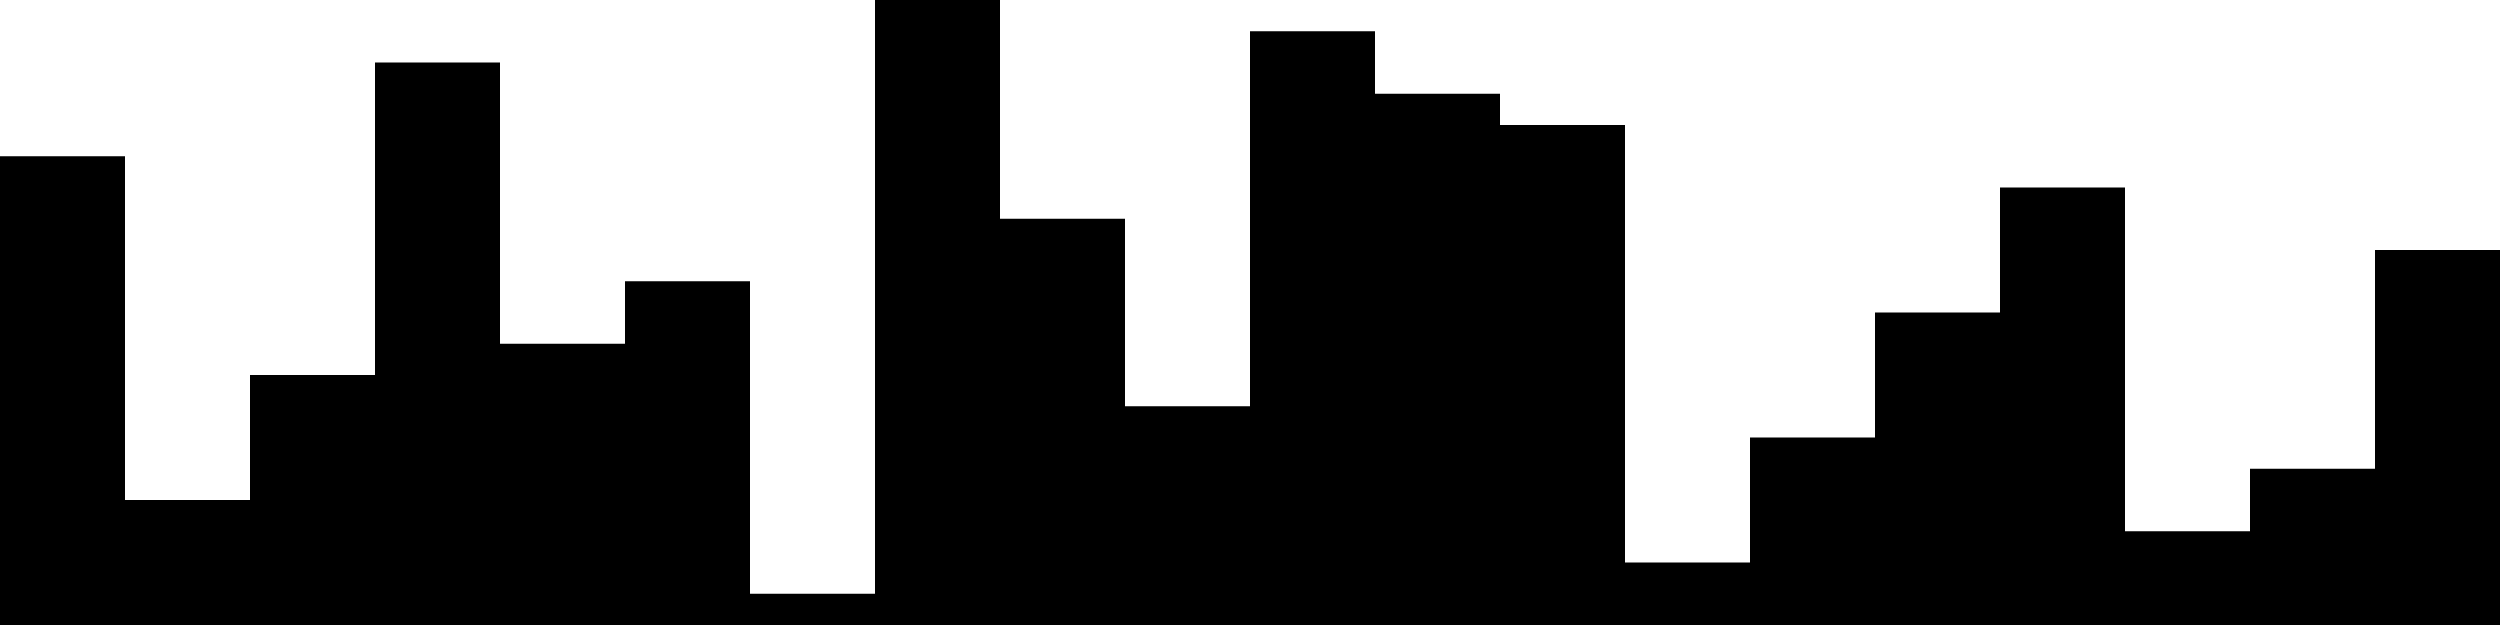 
<svg xmlns="http://www.w3.org/2000/svg" width="800" height="200">
<style>
rect {
    fill: black;
}
@media (prefers-color-scheme: dark) {
    rect {
        fill: white;
    }
}
</style>
<rect width="40" height="150" x="0" y="50" />
<rect width="40" height="40" x="40" y="160" />
<rect width="40" height="80" x="80" y="120" />
<rect width="40" height="180" x="120" y="20" />
<rect width="40" height="90" x="160" y="110" />
<rect width="40" height="110" x="200" y="90" />
<rect width="40" height="10" x="240" y="190" />
<rect width="40" height="200" x="280" y="0" />
<rect width="40" height="130" x="320" y="70" />
<rect width="40" height="70" x="360" y="130" />
<rect width="40" height="190" x="400" y="10" />
<rect width="40" height="170" x="440" y="30" />
<rect width="40" height="160" x="480" y="40" />
<rect width="40" height="20" x="520" y="180" />
<rect width="40" height="60" x="560" y="140" />
<rect width="40" height="100" x="600" y="100" />
<rect width="40" height="140" x="640" y="60" />
<rect width="40" height="30" x="680" y="170" />
<rect width="40" height="50" x="720" y="150" />
<rect width="40" height="120" x="760" y="80" />
</svg>
